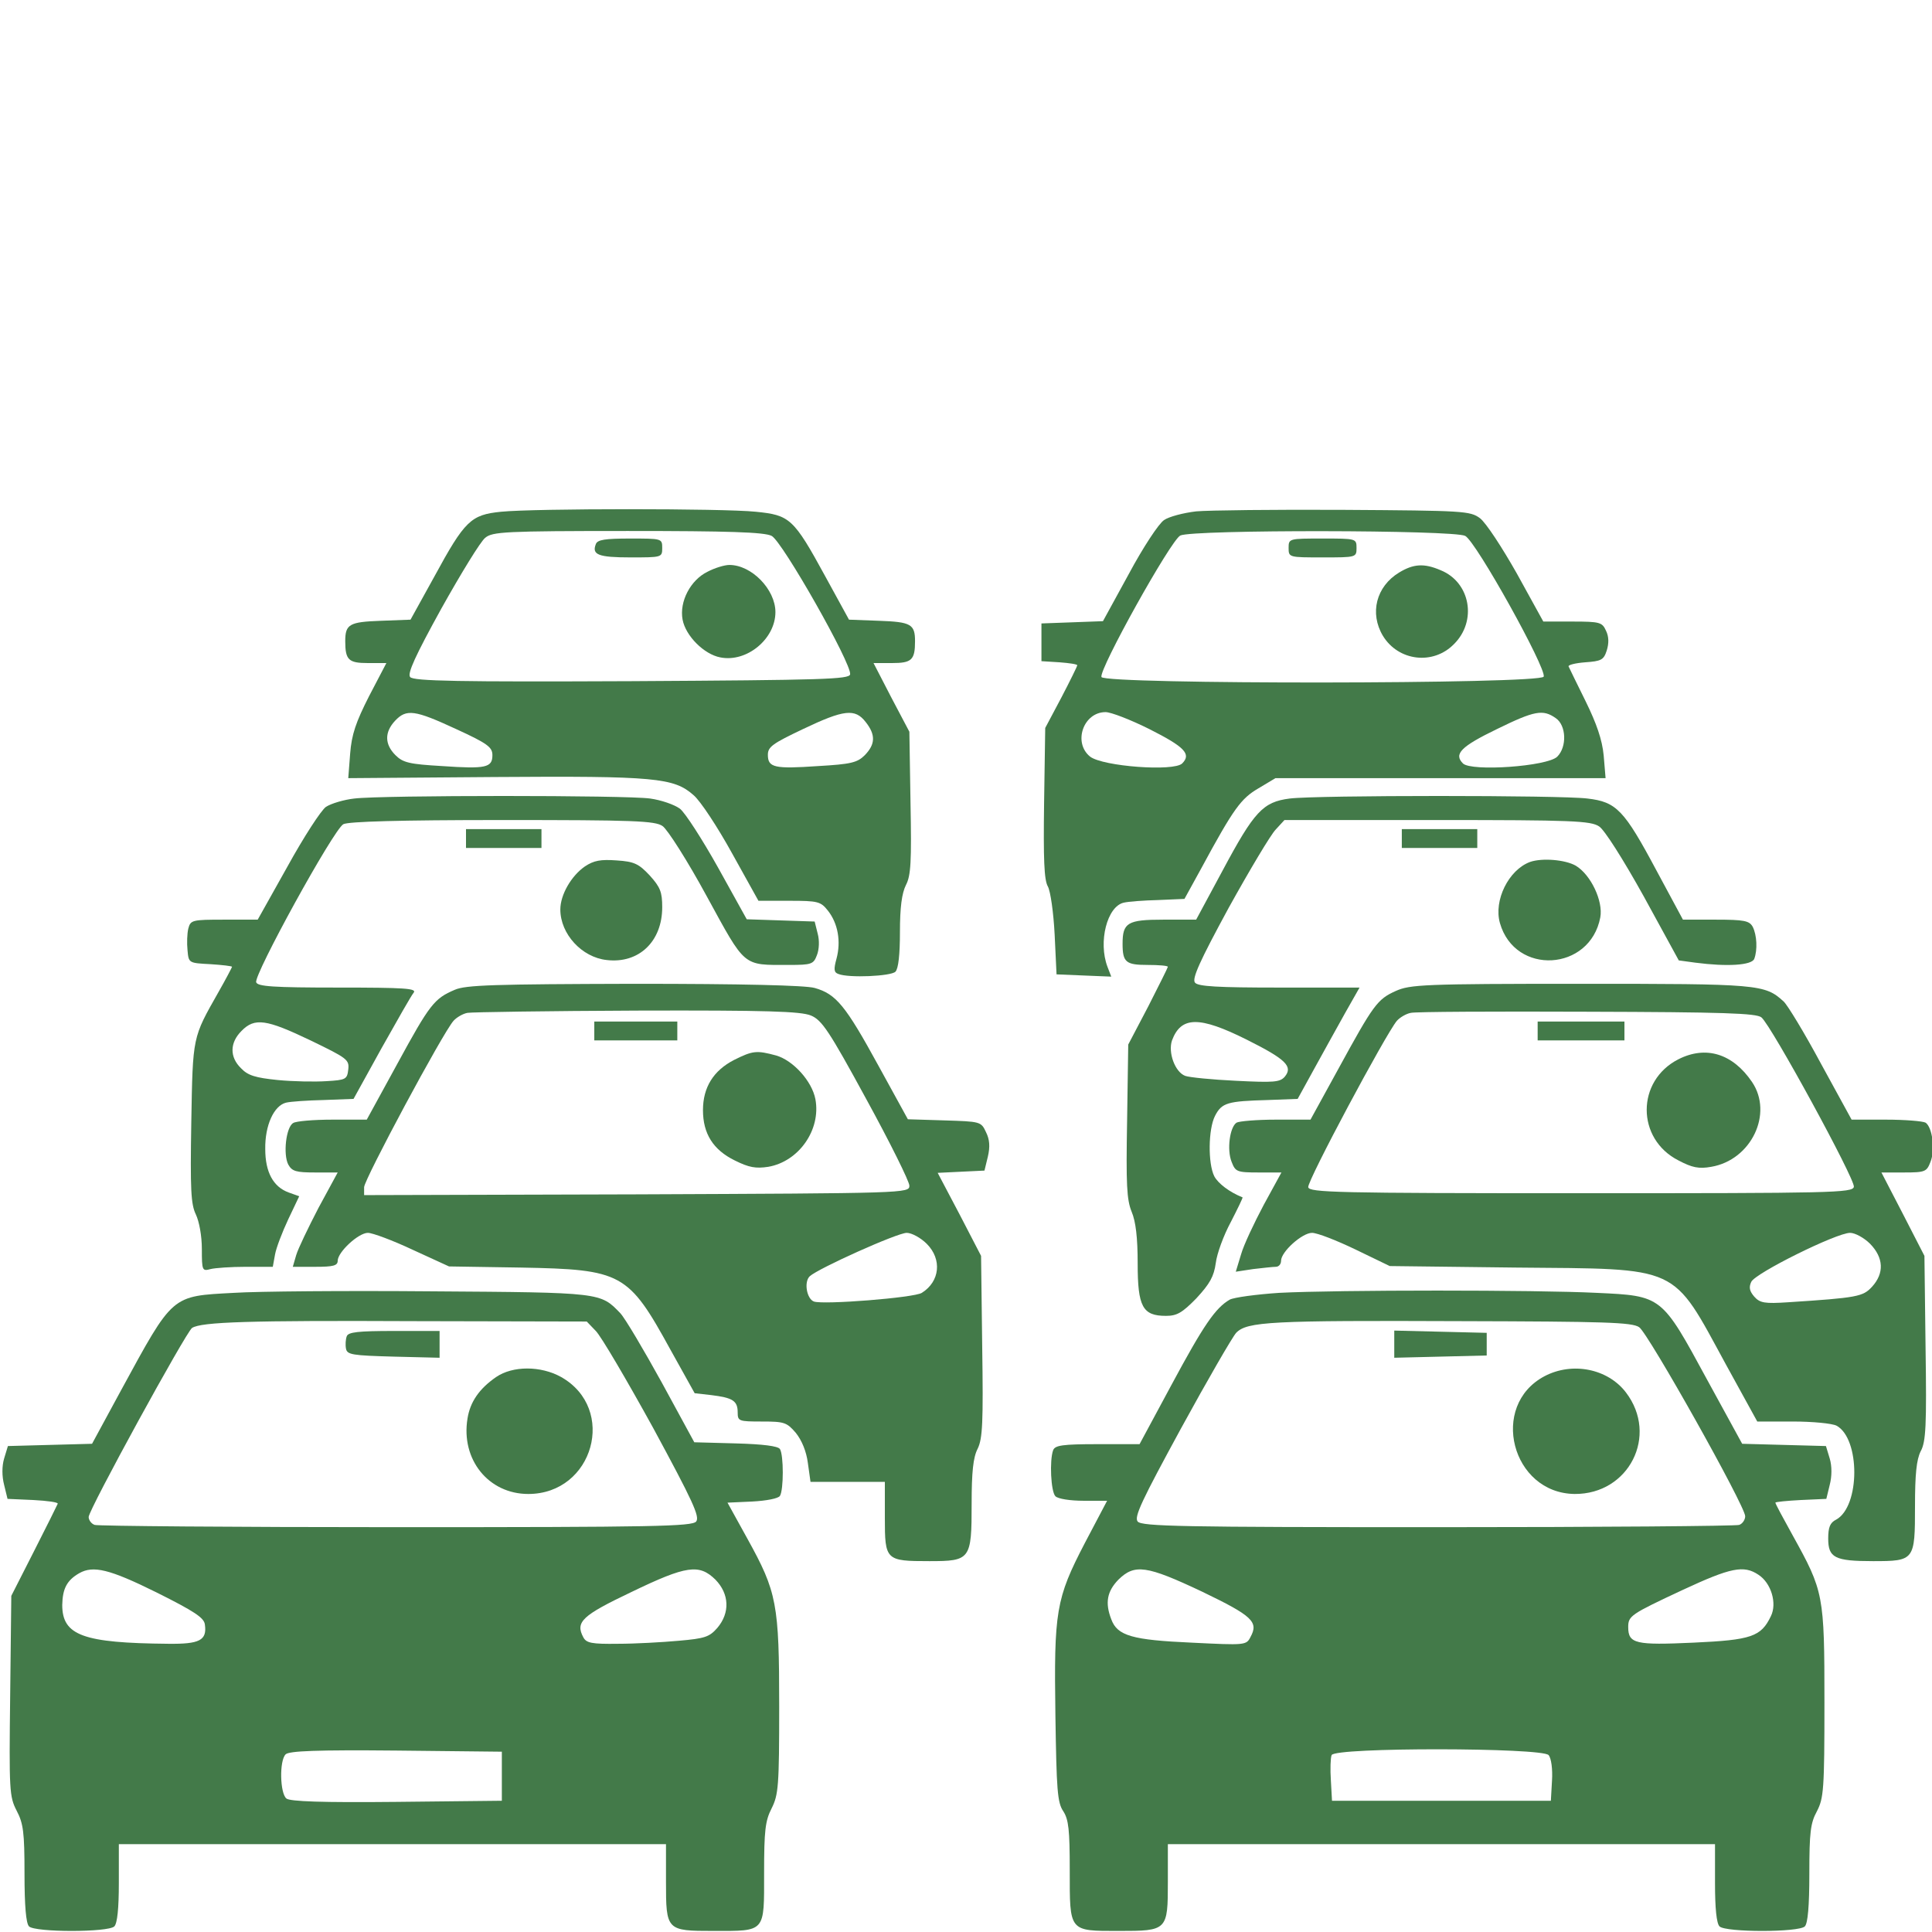 <svg version="1.0" width="1em" height="1em" viewBox="0 0 512 512" xmlns="http://www.w3.org/2000/svg"><g fill="#437a49"><path d="M132.794 135.618c-8 .8-9.6 2.3-17.7 17.2l-6.3 11.4-7.9.3c-8.3.3-9.4.9-9.4 5.4 0 5 .9 5.8 6 5.8h4.9l-4.6 8.8c-3.5 6.9-4.6 10.1-5 15.2l-.5 6.5 38.8-.3c42.6-.3 47.5.2 52.7 4.8 1.8 1.5 6.4 8.5 10.2 15.4l7 12.6h8.2c7.6 0 8.3.2 10.2 2.6 2.7 3.4 3.5 8.2 2.3 12.7-.8 2.9-.7 3.7.5 4.1 2.7 1.1 13.9.6 15.1-.6.8-.8 1.2-4.6 1.2-10.5 0-6.6.5-10.3 1.6-12.5 1.3-2.5 1.5-6.1 1.2-21.8l-.3-18.8-4.8-9.1-4.7-9.1h4.9c5.2 0 6.1-.8 6.1-5.8 0-4.5-1.1-5.1-9.5-5.4l-8-.3-6.3-11.5c-8.4-15.4-9.4-16.2-18.4-17.1-8.6-.9-58.5-.9-67.5 0Zm71.7 6.4c2.8 1.4 21.3 34 20.8 36.7-.3 1.3-6.9 1.5-57.9 1.8-45.6.2-57.9 0-58.7-1.1-.8-.9 1.4-5.7 8.3-18.2 5.2-9.3 10.4-17.8 11.6-18.7 1.9-1.6 5.2-1.8 37.8-1.8 26.6 0 36.2.3 38.1 1.3zm-83.6 51.2c8.3 3.8 9.6 4.8 9.6 6.9 0 3.3-1.7 3.7-13.3 2.9-8.7-.5-10.4-.9-12.4-2.9-2.9-2.9-2.9-6.1-.1-9.1 3-3.2 5.2-2.9 16.2 2.2zm108.5-1.9c2.7 3.4 2.6 5.9-.2 8.8-2 2-3.7 2.4-12.4 2.9-11.6.8-13.3.4-13.3-3 0-2.1 1.3-3 9.3-6.8 10.9-5.2 13.8-5.5 16.6-1.9z"/><path d="M157.894 144.218c-1.1 2.8.7 3.5 9.2 3.5 8.3 0 8.4 0 8.4-2.5s-.1-2.5-8.5-2.5c-6.6 0-8.7.3-9.1 1.5zm29.6 7.3c-4.5 2.2-7.5 7.9-6.6 12.7.8 4.3 5.7 9.2 10 10 7 1.4 14.6-4.9 14.6-12 0-6-6.3-12.5-12.2-12.5-1.3 0-3.9.8-5.8 1.8zm129.5-16c-3.4.4-7.2 1.4-8.5 2.3-1.4.9-5.6 7.3-9.3 14.2l-6.9 12.6-8.1.3-8.2.3v10l4.8.3c2.6.2 4.7.5 4.7.8 0 .2-1.9 4.1-4.2 8.5l-4.3 8.1-.3 19.9c-.2 14.9 0 20.4 1 22.1.7 1.3 1.5 6.9 1.8 12.8l.5 10.5 7.2.3 7.3.3-1-2.6c-2.5-6.6-.1-16 4.3-17 1.2-.3 5.3-.6 9.2-.7l6.9-.3 4.4-8c8.7-16.1 10.6-18.6 15.2-21.3l4.5-2.7h87.5l-.5-6c-.4-4.2-1.9-8.5-4.8-14.4-2.3-4.6-4.3-8.8-4.5-9.2-.2-.4 1.8-.9 4.4-1.1 4.2-.3 4.9-.6 5.7-3.1.6-1.9.6-3.7-.2-5.3-1-2.2-1.6-2.4-8.9-2.4h-7.7l-7-12.7c-3.9-6.9-8.2-13.5-9.8-14.7-2.6-1.9-4.2-2-36-2.2-18.2-.1-35.9.1-39.2.4zm71.3 6.5c2.9 1.5 21.6 35.2 20.8 37.3-.8 2-116.4 2.1-117.2.1-.7-2 18.4-36.3 20.9-37.5 3.3-1.6 72.5-1.5 75.5.1zm-83.7 51.2c9.3 4.7 11.2 6.6 8.7 9.1-2.2 2.2-21 .8-24.4-1.8-4.6-3.7-1.8-11.8 4.1-11.8 1.4 0 6.6 2 11.6 4.5zm107.7-2.9c2.8 1.9 3 7.6.4 10.2-2.6 2.6-22.8 4-25 1.8-2.5-2.5-.5-4.5 9-9.1 10-4.9 12.2-5.3 15.6-2.9z"/><path d="M341.494 145.218c0 2.5.1 2.5 9 2.5s9 0 9-2.5-.1-2.5-9-2.5-9 0-9 2.5zm29.3 6.5c-6.1 3.7-7.9 10.8-4.3 16.8 4.1 6.7 13.3 7.8 18.8 2.2 6.2-6.1 4.4-16.4-3.5-19.6-4.4-1.9-7.2-1.7-11 .6zm-276.9 59.9c-2.7.3-6.1 1.3-7.5 2.2-1.3.9-5.9 8-10.2 15.8l-7.9 14.1h-8.9c-8.5 0-8.9.1-9.5 2.4-.3 1.3-.4 3.8-.2 5.7.3 3.4.3 3.4 6.1 3.7 3.1.2 5.7.5 5.7.7 0 .1-1.6 3.2-3.6 6.7-6.9 12.2-6.8 11.5-7.2 34.5-.3 17.9-.1 21.7 1.2 24.4.9 1.9 1.6 5.7 1.6 9.2 0 5.7.1 5.9 2.3 5.3 1.2-.3 5.4-.6 9.3-.6h7.2l.6-3.3c.3-1.7 1.9-5.9 3.5-9.3l2.9-6.1-2.8-1c-4.1-1.5-6.2-5.4-6.2-11.5-.1-6.3 2.3-11.5 5.5-12.3 1.2-.3 5.7-.6 10-.7l7.9-.3 7.4-13.4c4.1-7.3 7.9-14 8.5-14.7 1-1.2-2.2-1.4-20-1.4-17.3 0-21.3-.3-21.7-1.4-.7-1.9 20.5-40.5 23.1-41.9 1.4-.7 14.7-1.1 42.1-1.1 34.9 0 40.5.2 42.5 1.6 1.3.9 6.6 9.2 11.7 18.6 10.4 19 9.4 18.2 21.8 18.2 6 0 6.5-.2 7.4-2.6.6-1.5.7-3.9.2-5.7l-.8-3.2-9-.3-9-.3-7.6-13.7c-4.2-7.5-8.7-14.5-10.1-15.6-1.5-1.1-5-2.3-7.9-2.7-6.3-.9-71.1-.9-78.4 0zm-11.6 64.1c9.7 4.7 10.3 5.1 10 7.7-.3 2.6-.6 2.8-5.8 3.1-3 .2-8.8.1-12.9-.3-5.9-.6-7.9-1.2-9.7-3.1-3.1-3-3-6.8.1-9.9 3.5-3.6 6.6-3.1 18.3 2.5zm259.5-64.1c-7.1.9-9.4 3.4-17.8 19.1l-7 13h-8.7c-9.5 0-10.8.8-10.8 6.4 0 4.9.9 5.6 6.6 5.6 3 0 5.4.2 5.4.5 0 .2-2.4 5-5.2 10.5l-5.3 10.1-.3 20.2c-.3 16.9-.1 20.9 1.2 24.1 1.1 2.6 1.6 6.9 1.6 13.7 0 11.5 1.3 13.9 7.5 13.9 2.9 0 4.3-.8 8.1-4.7 3.5-3.8 4.6-5.7 5.1-9.3.3-2.5 2.1-7.4 4-10.9 1.8-3.5 3.2-6.4 3.1-6.5-3.5-1.4-6.5-3.7-7.5-5.6-1.7-3.4-1.6-12.5.2-16s3.3-3.9 14-4.2l7.9-.3 4.4-8c2.4-4.4 6.1-11 8.2-14.8l3.8-6.7h-21.3c-16.3 0-21.5-.3-22.3-1.3-.9-1 1.3-5.8 8.9-19.8 5.6-10.1 11.2-19.5 12.5-20.8l2.3-2.5h40.4c35.8 0 40.8.2 43 1.7 1.4.9 6.3 8.6 11.8 18.5l9.3 17 4.4.6c8.4 1.1 14.9.7 15.6-1 .9-2.4.7-6.3-.4-8.5-.9-1.6-2.2-1.9-9.8-1.9h-8.7l-7-13c-8.6-16.1-10.6-18.2-18.3-19.1-7-.9-71.7-.9-78.9 0zm-11.4 63.9c10.4 5.2 12.3 7.1 10.1 9.8-1.3 1.5-2.9 1.6-13 1.1-6.3-.3-12.3-.9-13.4-1.3-2.7-1-4.6-6.2-3.5-9.4 2.4-6.4 7.2-6.5 19.8-.2z"/><path d="M123.494 222.218v2.5h20v-5h-20zm248 0v2.5h20v-5h-20zm-216.5 7.4c-3.6 2.5-6.5 7.5-6.5 11.4 0 6.5 5.7 12.7 12.3 13.4 8.5 1 14.7-4.9 14.7-14 0-4-.5-5.3-3.3-8.4-2.9-3.1-4.1-3.7-8.8-4-4.2-.3-6 0-8.4 1.6zm250.5-1.2c-5.7 2.1-9.7 10.2-8 16.2 4 14 23.9 12.8 26.6-1.5.8-4.3-2.5-11.3-6.5-13.7-2.8-1.6-8.9-2.1-12.1-1zm-285 33.9c-5.4 2.3-6.6 3.8-15.2 19.6l-8.1 14.8h-9.1c-5 0-9.7.4-10.4.9-1.9 1.1-2.7 8.3-1.3 11 1 1.8 2.1 2.1 7.1 2.1h6l-5.1 9.4c-2.7 5.2-5.4 10.8-5.9 12.5l-.9 3.1h6c4.7 0 5.9-.3 5.9-1.6 0-2.3 5.5-7.4 8-7.4 1.2 0 6.6 2 11.9 4.5l9.6 4.4 19 .3c26.9.5 28.5 1.4 39.7 21.8l6.4 11.5 4.4.5c5.7.7 7 1.5 7 4.6 0 2.3.3 2.4 6.4 2.4 5.9 0 6.6.2 9 3 1.6 2 2.8 4.9 3.2 8l.7 5h19.7v9.5c0 11.3.2 11.5 11.8 11.5 10.9 0 11.2-.4 11.2-15.2 0-8.4.4-12.3 1.6-14.6 1.3-2.7 1.5-6.9 1.2-27.1l-.3-24-5.7-11-5.8-11 6.2-.3 6.2-.3.9-3.7c.6-2.6.5-4.5-.5-6.5-1.3-2.8-1.5-2.8-11-3.1l-9.7-.3-7.8-14.2c-8.7-15.9-11.2-19-16.9-20.6-2.5-.7-19.1-1.1-47.9-1.1-36.9.1-44.6.3-47.5 1.6zm94.4 6.8c2.9 1.2 4.8 4 14.7 22.2 6.3 11.5 11.4 21.8 11.4 22.9 0 2-.8 2-72.2 2.3l-72.3.2v-2.1c0-2 20.9-41 23.7-44.1.8-.9 2.5-1.9 3.7-2.1 1.1-.2 21.4-.5 44.9-.6 34.5-.1 43.4.2 46.1 1.3zm30.7 60.5c4.1 4.1 3.5 10-1.3 13-2 1.3-26.1 3.2-28.6 2.3-1.9-.7-2.7-5.2-1.1-6.7 2.3-2.1 23.2-11.5 25.7-11.5 1.3 0 3.7 1.3 5.3 2.9z"/><path d="M157.494 273.218v2.5h22v-5h-22zm37 7.7c-5.4 2.8-8.2 7.2-8.2 13.3 0 6.2 2.7 10.5 8.4 13.3 3.8 1.9 5.6 2.2 8.9 1.7 8.1-1.4 14-9.8 12.5-17.9-.9-4.8-5.9-10.3-10.4-11.6-5.2-1.4-6.2-1.3-11.2 1.2zm175.4-18.3c-4.9 2.2-5.9 3.6-15.3 20.8l-7.3 13.3h-9.2c-5 0-9.7.4-10.4.8-1.8 1.2-2.6 7.2-1.3 10.4 1 2.6 1.4 2.8 7.1 2.8h6.1l-4.7 8.6c-2.5 4.7-5.3 10.6-6 13.1l-1.4 4.6 4.6-.7c2.6-.3 5.3-.6 6-.6.8 0 1.4-.7 1.4-1.6 0-2.4 5.6-7.4 8.2-7.4 1.4 0 6.5 2 11.5 4.4l9.1 4.4 33.3.4c44.1.4 41.3-.9 55.8 25.7l8.3 15.1h9.4c5.3 0 10.4.5 11.6 1.1 6.3 3.4 6.3 21.4-.1 24.9-1.6.8-2.1 2-2.1 5 0 5.1 1.7 6 11.9 6 11 0 11.1-.2 11.1-14.6 0-8.4.4-12.3 1.5-14.5 1.4-2.5 1.6-6.9 1.3-27.4l-.3-24.4-5.7-11.1-5.7-11h6c5.6 0 6-.2 7-2.8 1.3-3.2.5-9.2-1.3-10.4-.7-.4-5.4-.8-10.5-.8h-9.1l-8.1-14.8c-4.4-8.2-8.9-15.6-9.9-16.5-5-4.6-6.6-4.7-53.9-4.7-41.5 0-45.1.2-48.9 1.9zm96.9 7c2.6 2.1 24.9 43 24.5 44.9-.3 1.6-5.6 1.7-72.3 1.7-65.2 0-72-.2-72.3-1.6-.3-1.6 20.6-40.7 23.5-44.1.8-.9 2.5-1.9 3.7-2.1 1.1-.3 22.2-.4 46.7-.3 36.1.1 44.9.4 46.2 1.5zm28.8 60c3.6 3.7 3.8 7.8.5 11.4-2.4 2.6-3.8 2.9-22.3 4.1-6.1.4-7.4.2-8.9-1.5-1.2-1.4-1.5-2.4-.8-3.9 1-2.3 22.6-13 26.2-13 1.3 0 3.7 1.3 5.3 2.9z"/><path d="M407.494 273.218v2.5h23v-5h-23zm37.3 7.5c-11.2 5.7-11.2 21.1 0 26.8 3.6 1.9 5.4 2.3 8.7 1.7 10.6-1.8 16.5-14.1 10.8-22.5-5.1-7.5-12.2-9.7-19.5-6zm-382.8 61.9c-16.7.9-16 .3-29.9 25.8l-7.7 14.2-11.2.3-11.1.3-1 3.3c-.6 2-.6 4.7 0 7l.9 3.7 6.8.3c3.8.2 6.7.6 6.5 1-.2.5-3 6.1-6.3 12.6l-6 11.8-.3 26.5c-.3 25.1-.2 26.7 1.7 30.4 1.8 3.4 2.1 5.8 2.1 16.7 0 8.6.4 13.2 1.2 14 1.6 1.6 21 1.6 22.6 0 .8-.8 1.2-4.8 1.2-11.5v-10.3h145v9.9c0 13 .1 13.1 12.6 13.1 13.9 0 13.4.5 13.4-15.3 0-11.3.3-13.9 2-17.2 1.8-3.6 2-5.9 2-27 0-27.2-.6-30.3-8.4-44.4l-5.3-9.6 6.6-.3c3.7-.2 6.9-.8 7.3-1.5 1-1.6 1-10.8 0-12.4-.5-.8-4.5-1.3-11.7-1.5l-11-.3-8.6-15.8c-4.8-8.7-9.7-17-11-18.4-5.3-5.5-4.9-5.5-49.8-5.8-22.9-.2-46.5 0-52.6.4zm95.9 10.1c1.4 1.4 8.2 13 15.2 25.7 10.5 19.4 12.4 23.5 11.4 24.8-1.1 1.3-11 1.5-79.5 1.5-43.1 0-79-.3-79.9-.6-.9-.3-1.6-1.3-1.6-2.1 0-1.9 25.8-49 27.4-50.1 2.5-1.6 15.1-2 58.8-1.8l45.8.1zm-116.4 69.3c10 5 12.6 6.7 12.8 8.5.6 4.2-1.4 5.2-9.7 5.1-22.6-.2-28.1-2.2-28.1-10.3.1-4.3 1.2-6.5 4.5-8.4 3.7-2.1 8-1.1 20.5 5.1zm148.1-3.4c3.7 3.8 3.9 8.8.5 12.8-2.1 2.4-3.3 2.8-10.2 3.4-4.4.4-11.6.8-16.1.8-7 .1-8.4-.2-9.2-1.7-2.2-4.1-.3-5.8 12.7-12 14.7-7.1 18-7.5 22.3-3.3zm-56.6 52.1v6.5l-27.9.3c-19.7.2-28.3-.1-29.2-.9-1.7-1.4-1.9-10-.2-11.7.9-.9 8.3-1.2 29.3-1l28 .3z"/><path d="M91.894 354.118c-.3.8-.4 2.3-.2 3.3.3 1.6 1.7 1.8 12.6 2.1l12.2.3v-7.1h-12c-9.6 0-12.2.3-12.6 1.4zm39.6 10.8c-4.5 3.1-6.9 6.6-7.6 11-1.8 10.9 5.6 20 16.1 20 17.3 0 23.6-22.6 8.7-31-5.4-3-12.8-3-17.2 0zm207.5-22.3c-6 .4-12 1.2-13.1 1.8-3.8 2.2-6.9 6.7-15.5 22.7l-8.4 15.6h-11.1c-9.3 0-11.3.3-11.8 1.6-1 2.7-.6 11 .6 12.2.7.7 3.9 1.2 7.5 1.2h6.2l-5.9 11.2c-7.7 14.8-8.2 18.1-7.8 45.8.3 19.5.5 23 2.1 25.3 1.4 2.2 1.7 4.9 1.7 15.6 0 16.4-.3 16.1 13 16.1 12.9 0 13-.1 13-13.1v-9.9h145v10.3c0 6.7.4 10.7 1.2 11.5 1.6 1.6 21 1.6 22.6 0 .8-.8 1.2-5.4 1.2-14 0-10.9.3-13.4 2-16.5 1.8-3.5 2-5.7 2-28.9 0-28.5-.2-29.4-8.4-44.2-2.5-4.5-4.6-8.4-4.6-8.7 0-.2 3-.5 6.8-.7l6.7-.3.9-3.7c.6-2.3.6-5 0-7l-1-3.3-11.1-.3-11.1-.3-9.3-17c-12.1-22.3-11.9-22.2-29.3-23-15.7-.8-68.7-.8-84.1 0zm95.4 9.1c2.4 1.6 28.1 47.4 28.1 50.1 0 .9-.7 2-1.6 2.3-.9.3-36.8.6-79.9.6-67.8 0-78.4-.2-79.5-1.5-1-1.2 1.1-5.6 11.5-24.7 7-12.8 13.6-24.2 14.6-25.3 2.9-3 9.2-3.3 59.5-3.1 38.2.1 45.4.3 47.3 1.6zm-115.8 70.1c13.3 6.4 15 8 12.8 12-1.1 2.2-1.4 2.2-15.6 1.5-15.7-.7-19.7-1.8-21.3-6.2-1.7-4.4-1.1-7.4 1.9-10.5 4.3-4.2 7.4-3.8 22.2 3.2zm147.4-4.5c3.4 2.2 5 7.6 3.3 11-2.6 5.4-5.1 6.3-20.5 7-15.3.7-17.3.3-17.3-4.1 0-3 .6-3.4 14.5-9.9 12.7-5.9 16.1-6.6 20-4zm-55.6 47.8c.7.8 1.1 3.7.9 6.8l-.3 5.3h-58l-.3-5.4c-.2-2.9-.1-6 .2-6.7.8-2.1 55.8-2 57.5 0z"/><path d="M369.494 356.218v3.6l12.3-.3 12.2-.3v-6l-12.2-.3-12.3-.3zm39.8 8.5c-14.7 7.8-8.7 31 8 31.2 14.4.1 22.3-15.5 13.6-26.9-4.8-6.3-14.2-8.2-21.6-4.3z"/></g></svg>